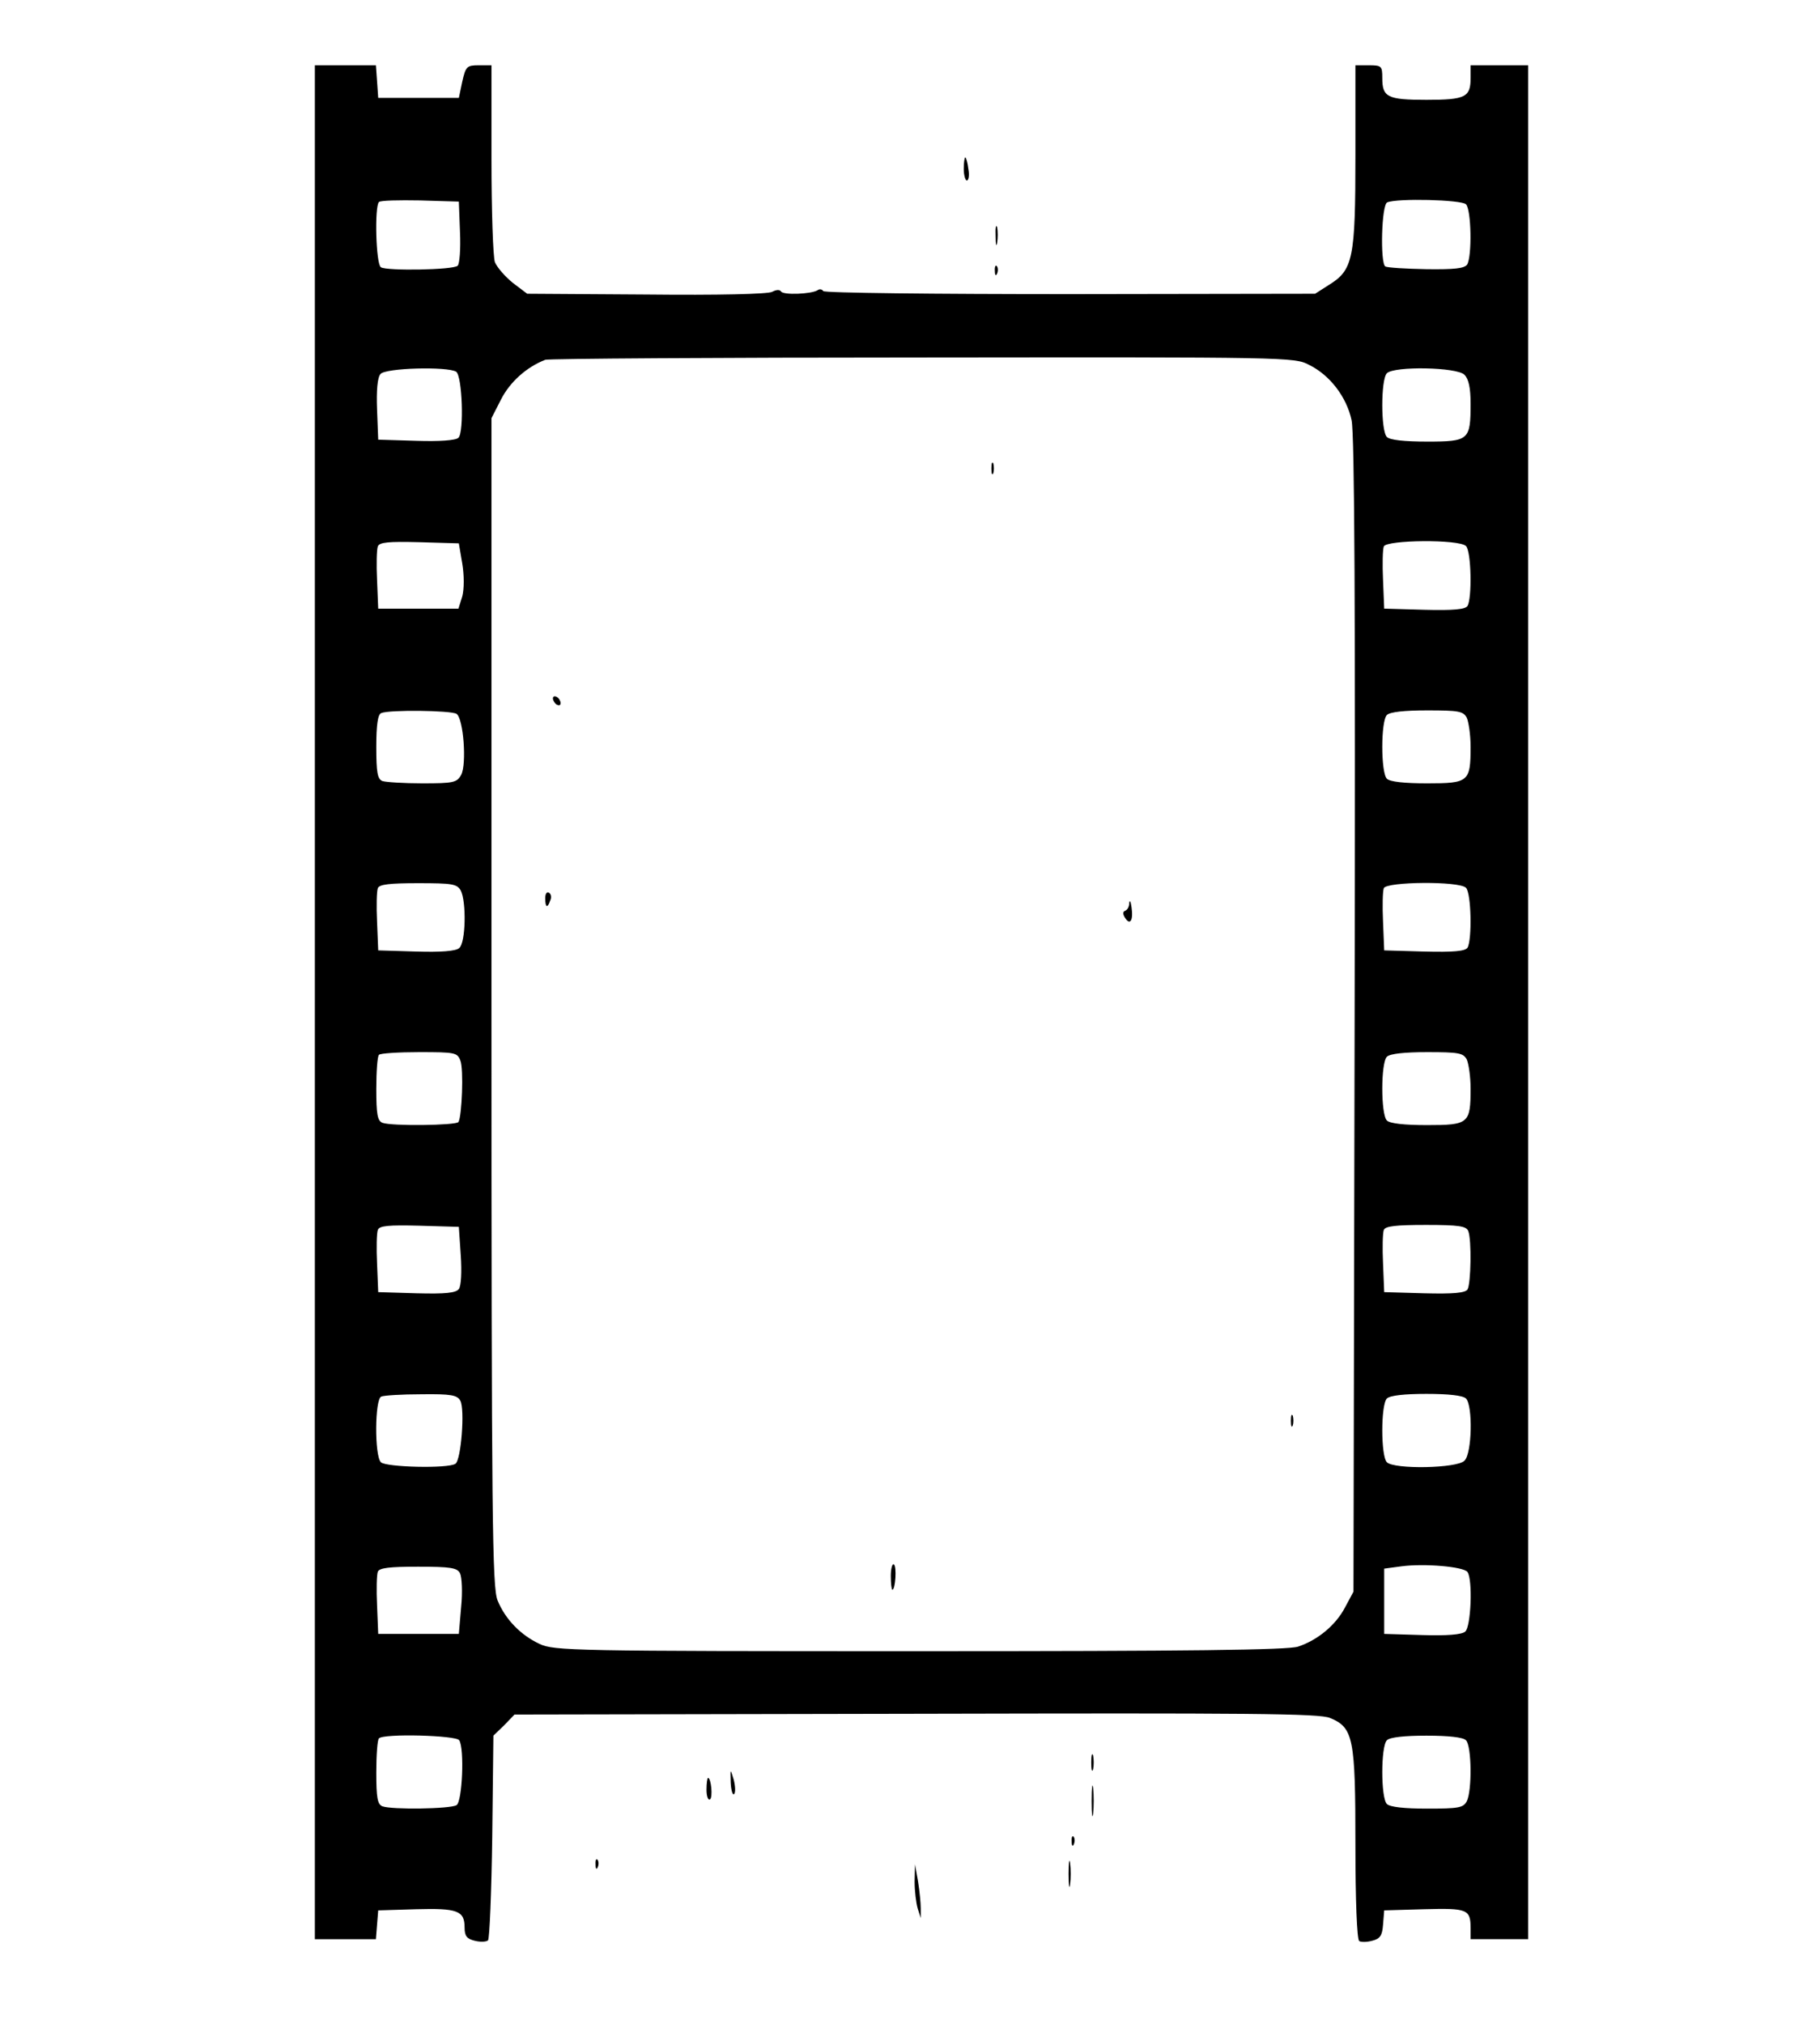 <?xml version="1.0" standalone="no"?>
<!DOCTYPE svg PUBLIC "-//W3C//DTD SVG 20010904//EN"
 "http://www.w3.org/TR/2001/REC-SVG-20010904/DTD/svg10.dtd">
<svg version="1.0" xmlns="http://www.w3.org/2000/svg"
 width="474pt" height="527pt" viewBox="0 0 474 527"
 preserveAspectRatio="xMidYMid meet">

<g transform="translate(0,527) scale(0.1,-0.1)"
fill="#000000" stroke="none">
<path d="M820 2660 l0 -2440 79 0 80 0 3 38 3 37 99 3 c108 3 126 -4 126 -48
0 -22 6 -29 26 -34 15 -4 31 -3 35 1 4 4 9 126 11 270 l3 263 28 27 27 28
1046 2 c866 2 1051 1 1078 -11 61 -25 66 -53 66 -329 0 -145 4 -248 10 -252 5
-3 20 -3 34 1 20 5 26 13 28 42 l3 37 104 3 c113 3 121 0 121 -50 l0 -28 75 0
75 0 0 2440 0 2440 -75 0 -75 0 0 -33 c0 -50 -13 -57 -115 -57 -102 0 -115 7
-115 57 0 31 -2 33 -35 33 l-35 0 0 -235 c0 -269 -6 -298 -69 -337 l-36 -23
-638 -1 c-351 0 -640 3 -643 8 -3 5 -10 6 -15 2 -17 -10 -89 -13 -95 -3 -3 5
-12 5 -23 -1 -11 -6 -141 -9 -328 -7 l-310 2 -37 28 c-20 16 -41 40 -47 54 -5
13 -9 134 -9 269 l0 244 -33 0 c-31 0 -34 -3 -43 -42 l-9 -43 -105 0 -105 0
-3 43 -3 42 -80 0 -79 0 0 -2440z m378 2006 c2 -44 -1 -83 -6 -88 -11 -11
-184 -14 -200 -4 -13 8 -17 158 -5 170 4 4 52 5 107 4 l101 -3 3 -79z m2620
72 c14 -14 16 -136 3 -157 -7 -10 -33 -13 -106 -12 -54 1 -102 4 -107 7 -14 9
-10 162 5 167 26 11 193 7 205 -5z m-409 -418 c55 -27 98 -84 111 -144 8 -36
10 -499 8 -1551 l-3 -1500 -22 -41 c-24 -46 -71 -85 -122 -102 -25 -9 -286
-12 -985 -12 -904 0 -953 1 -991 19 -49 23 -89 64 -109 113 -14 33 -16 206
-16 1558 l0 1521 25 49 c23 45 66 84 115 103 8 3 451 6 983 6 944 1 969 1
1006 -19z m-2221 -18 c16 -11 21 -157 6 -172 -7 -7 -50 -10 -110 -8 l-99 3 -3
78 c-2 50 1 84 9 93 13 16 174 20 197 6z m2626 -8 c11 -11 16 -34 16 -75 0
-95 -4 -99 -113 -99 -59 0 -97 4 -105 12 -16 16 -16 150 0 166 19 19 183 16
202 -4z m-2610 -492 c5 -31 5 -65 0 -85 l-10 -32 -104 0 -105 0 -3 74 c-2 41
-1 80 2 88 4 11 28 13 108 11 l103 -3 9 -53z m2614 46 c14 -14 16 -136 4 -156
-6 -9 -36 -12 -113 -10 l-104 3 -3 74 c-2 41 -1 80 2 88 7 17 196 19 214 1z
m-2629 -437 c18 -12 27 -131 12 -159 -11 -20 -20 -22 -101 -22 -48 0 -95 3
-104 6 -13 5 -16 23 -16 89 0 57 4 85 13 88 21 9 181 7 196 -2z m2631 -10 c5
-11 10 -45 10 -76 0 -91 -5 -95 -113 -95 -59 0 -97 4 -105 12 -16 16 -16 150
0 166 8 8 46 12 105 12 81 0 94 -2 103 -19z m-2620 -450 c15 -30 13 -136 -4
-150 -9 -8 -48 -11 -112 -9 l-99 3 -3 74 c-2 41 -1 80 2 88 4 10 31 13 105 13
89 0 101 -2 111 -19z m2618 7 c14 -14 16 -136 4 -156 -6 -9 -36 -12 -113 -10
l-104 3 -3 74 c-2 41 -1 80 2 88 7 17 196 19 214 1z m-2619 -450 c9 -22 4
-145 -5 -160 -6 -9 -175 -11 -198 -2 -13 5 -16 23 -16 88 0 46 3 86 7 89 3 4
51 7 105 7 93 0 99 -1 107 -22z m2621 3 c5 -11 10 -45 10 -76 0 -91 -5 -95
-113 -95 -59 0 -97 4 -105 12 -16 16 -16 150 0 166 8 8 46 12 105 12 81 0 94
-2 103 -19z m-2620 -510 c3 -43 1 -80 -5 -88 -8 -10 -34 -13 -110 -11 l-100 3
-3 74 c-2 41 -1 80 2 88 4 11 28 13 108 11 l103 -3 5 -74z m2624 63 c9 -23 7
-137 -2 -152 -6 -9 -36 -12 -113 -10 l-104 3 -3 74 c-2 41 -1 80 2 88 4 10 32
13 110 13 85 0 105 -3 110 -16z m-2625 -442 c12 -22 2 -155 -13 -164 -19 -13
-181 -9 -194 4 -17 17 -16 165 1 171 6 3 53 6 104 6 78 1 94 -2 102 -17z
m2619 6 c18 -18 16 -143 -4 -162 -19 -20 -183 -23 -202 -4 -16 16 -16 150 0
166 8 8 46 12 103 12 57 0 95 -4 103 -12z m4 -452 c14 -20 9 -143 -6 -155 -9
-8 -48 -11 -112 -9 l-99 3 0 85 0 85 45 6 c60 8 163 -1 172 -15z m-2624 -3 c5
-10 7 -49 3 -88 l-6 -70 -105 0 -105 0 -3 74 c-2 41 -1 80 2 88 4 10 31 13
105 13 85 0 102 -3 109 -17z m-2 -435 c14 -22 8 -160 -7 -169 -16 -10 -169
-12 -193 -3 -13 5 -16 23 -16 88 0 46 3 86 7 89 12 13 201 8 209 -5z m2622 0
c15 -15 16 -132 2 -159 -9 -17 -22 -19 -103 -19 -59 0 -97 4 -105 12 -16 16
-16 150 0 166 8 8 46 12 103 12 57 0 95 -4 103 -12z"/>
<path d="M2582 4050 c0 -14 2 -19 5 -12 2 6 2 18 0 25 -3 6 -5 1 -5 -13z"/>
<path d="M1440 3451 c0 -5 5 -13 10 -16 6 -3 10 -2 10 4 0 5 -4 13 -10 16 -5
3 -10 2 -10 -4z"/>
<path d="M1420 2931 c0 -25 6 -27 13 -6 4 8 2 17 -3 20 -6 4 -10 -3 -10 -14z"/>
<path d="M2941 2918 c0 -9 -5 -18 -11 -20 -6 -2 -6 -9 0 -18 13 -21 22 -7 17
27 -2 15 -5 21 -6 11z"/>
<path d="M3362 1570 c0 -14 2 -19 5 -12 2 6 2 18 0 25 -3 6 -5 1 -5 -13z"/>
<path d="M2320 1166 c0 -20 2 -36 4 -36 8 0 12 61 4 66 -4 3 -8 -11 -8 -30z"/>
<path d="M2510 4830 c0 -16 4 -30 8 -30 5 0 7 14 4 30 -2 17 -6 30 -8 30 -2 0
-4 -13 -4 -30z"/>
<path d="M2593 4655 c0 -22 2 -30 4 -17 2 12 2 30 0 40 -3 9 -5 -1 -4 -23z"/>
<path d="M2591 4564 c0 -11 3 -14 6 -6 3 7 2 16 -1 19 -3 4 -6 -2 -5 -13z"/>
<path d="M2842 680 c0 -19 2 -27 5 -17 2 9 2 25 0 35 -3 9 -5 1 -5 -18z"/>
<path d="M1903 628 c1 -20 5 -34 9 -30 4 4 3 21 -1 37 -9 30 -9 30 -8 -7z"/>
<path d="M1840 609 c0 -16 4 -28 9 -25 8 5 3 56 -5 56 -2 0 -4 -14 -4 -31z"/>
<path d="M2843 580 c0 -36 2 -50 4 -32 2 17 2 47 0 65 -2 17 -4 3 -4 -33z"/>
<path d="M2791 474 c0 -11 3 -14 6 -6 3 7 2 16 -1 19 -3 4 -6 -2 -5 -13z"/>
<path d="M2783 390 c0 -30 2 -43 4 -27 2 15 2 39 0 55 -2 15 -4 2 -4 -28z"/>
<path d="M1551 414 c0 -11 3 -14 6 -6 3 7 2 16 -1 19 -3 4 -6 -2 -5 -13z"/>
<path d="M2382 370 c0 -25 4 -56 8 -70 l8 -25 0 25 c0 14 -3 45 -7 70 l-8 45
-1 -45z"/>
</g>
</svg>
